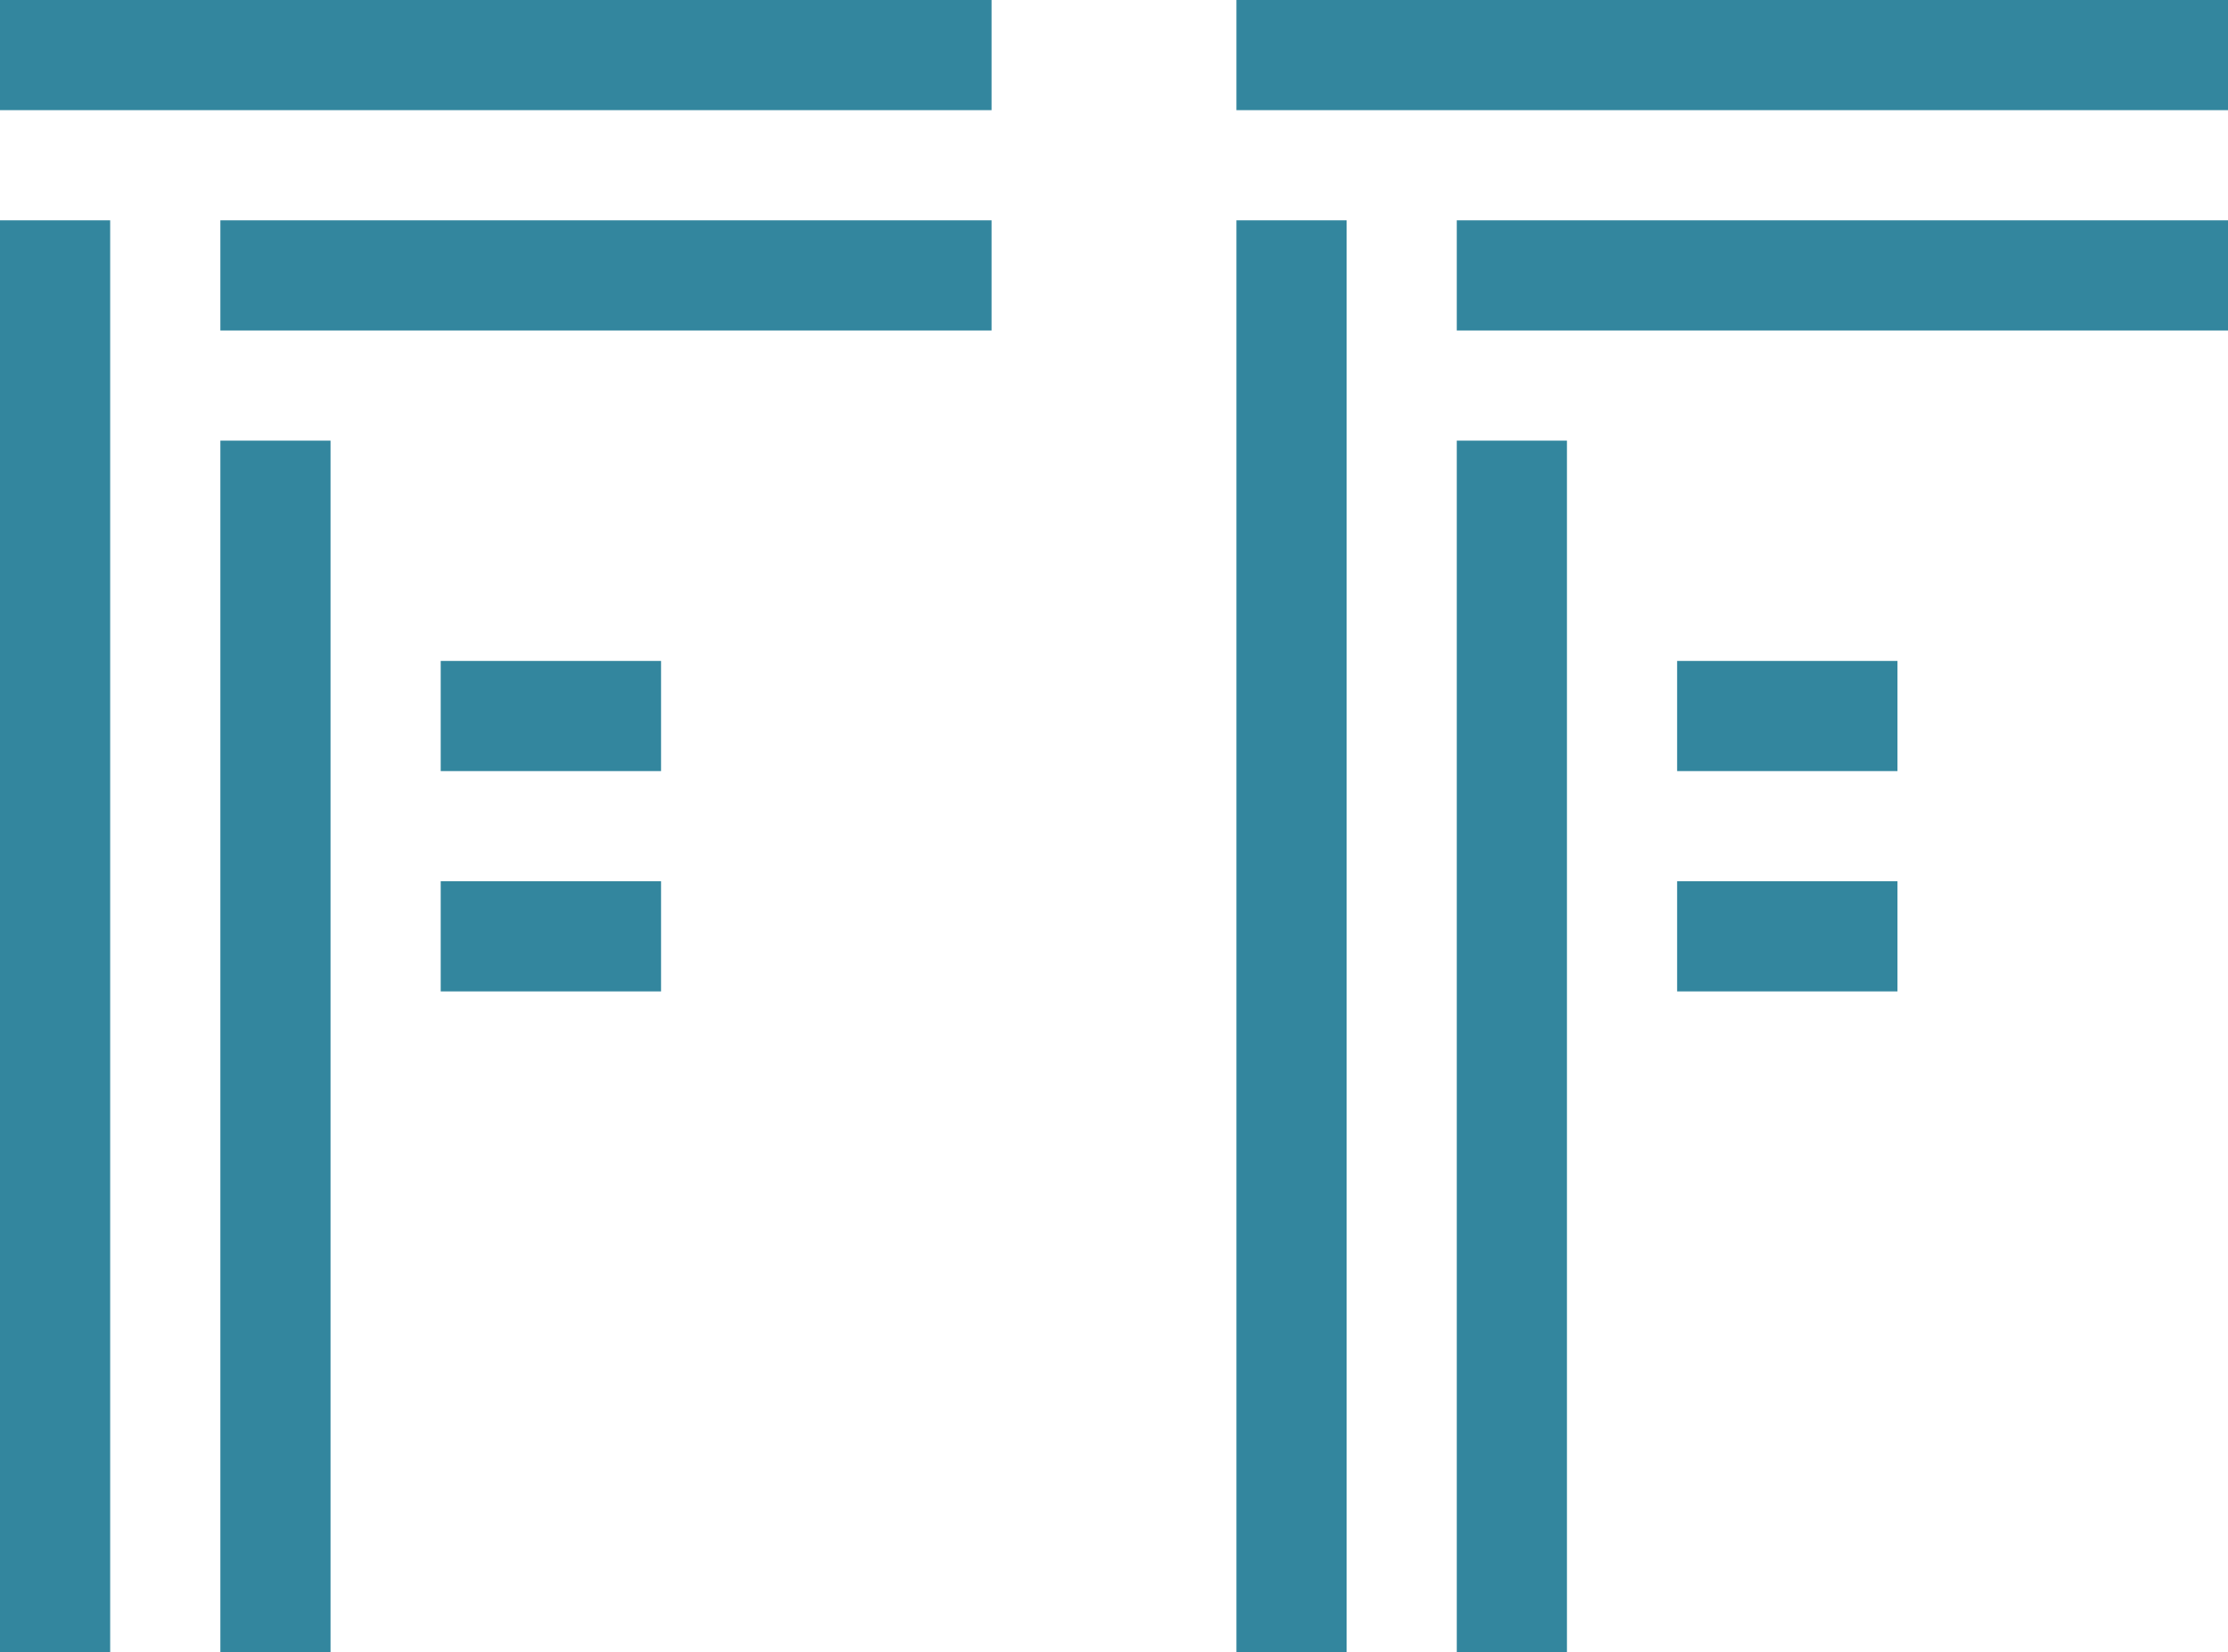 <svg xmlns="http://www.w3.org/2000/svg" viewBox="0 0 45.5 33.75"><defs><style>.cls-1{fill:#33869e;}</style></defs><title>ff</title><g id="Layer_2" data-name="Layer 2"><g id="Layer_1-2" data-name="Layer 1"><rect class="cls-1" x="9" y="-9" width="2.25" height="20.25" transform="translate(9 11.25) rotate(-90)"/><rect class="cls-1" x="11.25" y="-2.25" width="2.25" height="15.75" transform="translate(6.75 18) rotate(-90)"/><rect class="cls-1" x="-13.5" y="18" width="29.25" height="2.25" transform="translate(-18 20.25) rotate(-90)"/><rect class="cls-1" x="-6.75" y="20.25" width="24.75" height="2.25" transform="translate(-15.75 27) rotate(-90)"/><rect class="cls-1" x="10.12" y="16.87" width="2.25" height="4.5" transform="translate(-7.87 30.37) rotate(-90)"/><rect class="cls-1" x="10.12" y="12.37" width="2.25" height="4.5" transform="translate(-3.37 25.87) rotate(-90)"/><rect class="cls-1" x="34.25" y="-9" width="2.25" height="20.25" transform="translate(34.25 36.5) rotate(-90)"/><rect class="cls-1" x="36.5" y="-2.25" width="2.25" height="15.75" transform="translate(32 43.25) rotate(-90)"/><rect class="cls-1" x="11.75" y="18" width="29.25" height="2.25" transform="translate(7.25 45.5) rotate(-90)"/><rect class="cls-1" x="18.5" y="20.25" width="24.75" height="2.25" transform="translate(9.5 52.25) rotate(-90)"/><rect class="cls-1" x="35.37" y="16.87" width="2.25" height="4.5" transform="translate(17.38 55.62) rotate(-90)"/><rect class="cls-1" x="35.37" y="12.37" width="2.25" height="4.5" transform="translate(21.88 51.12) rotate(-90)"/></g></g></svg>